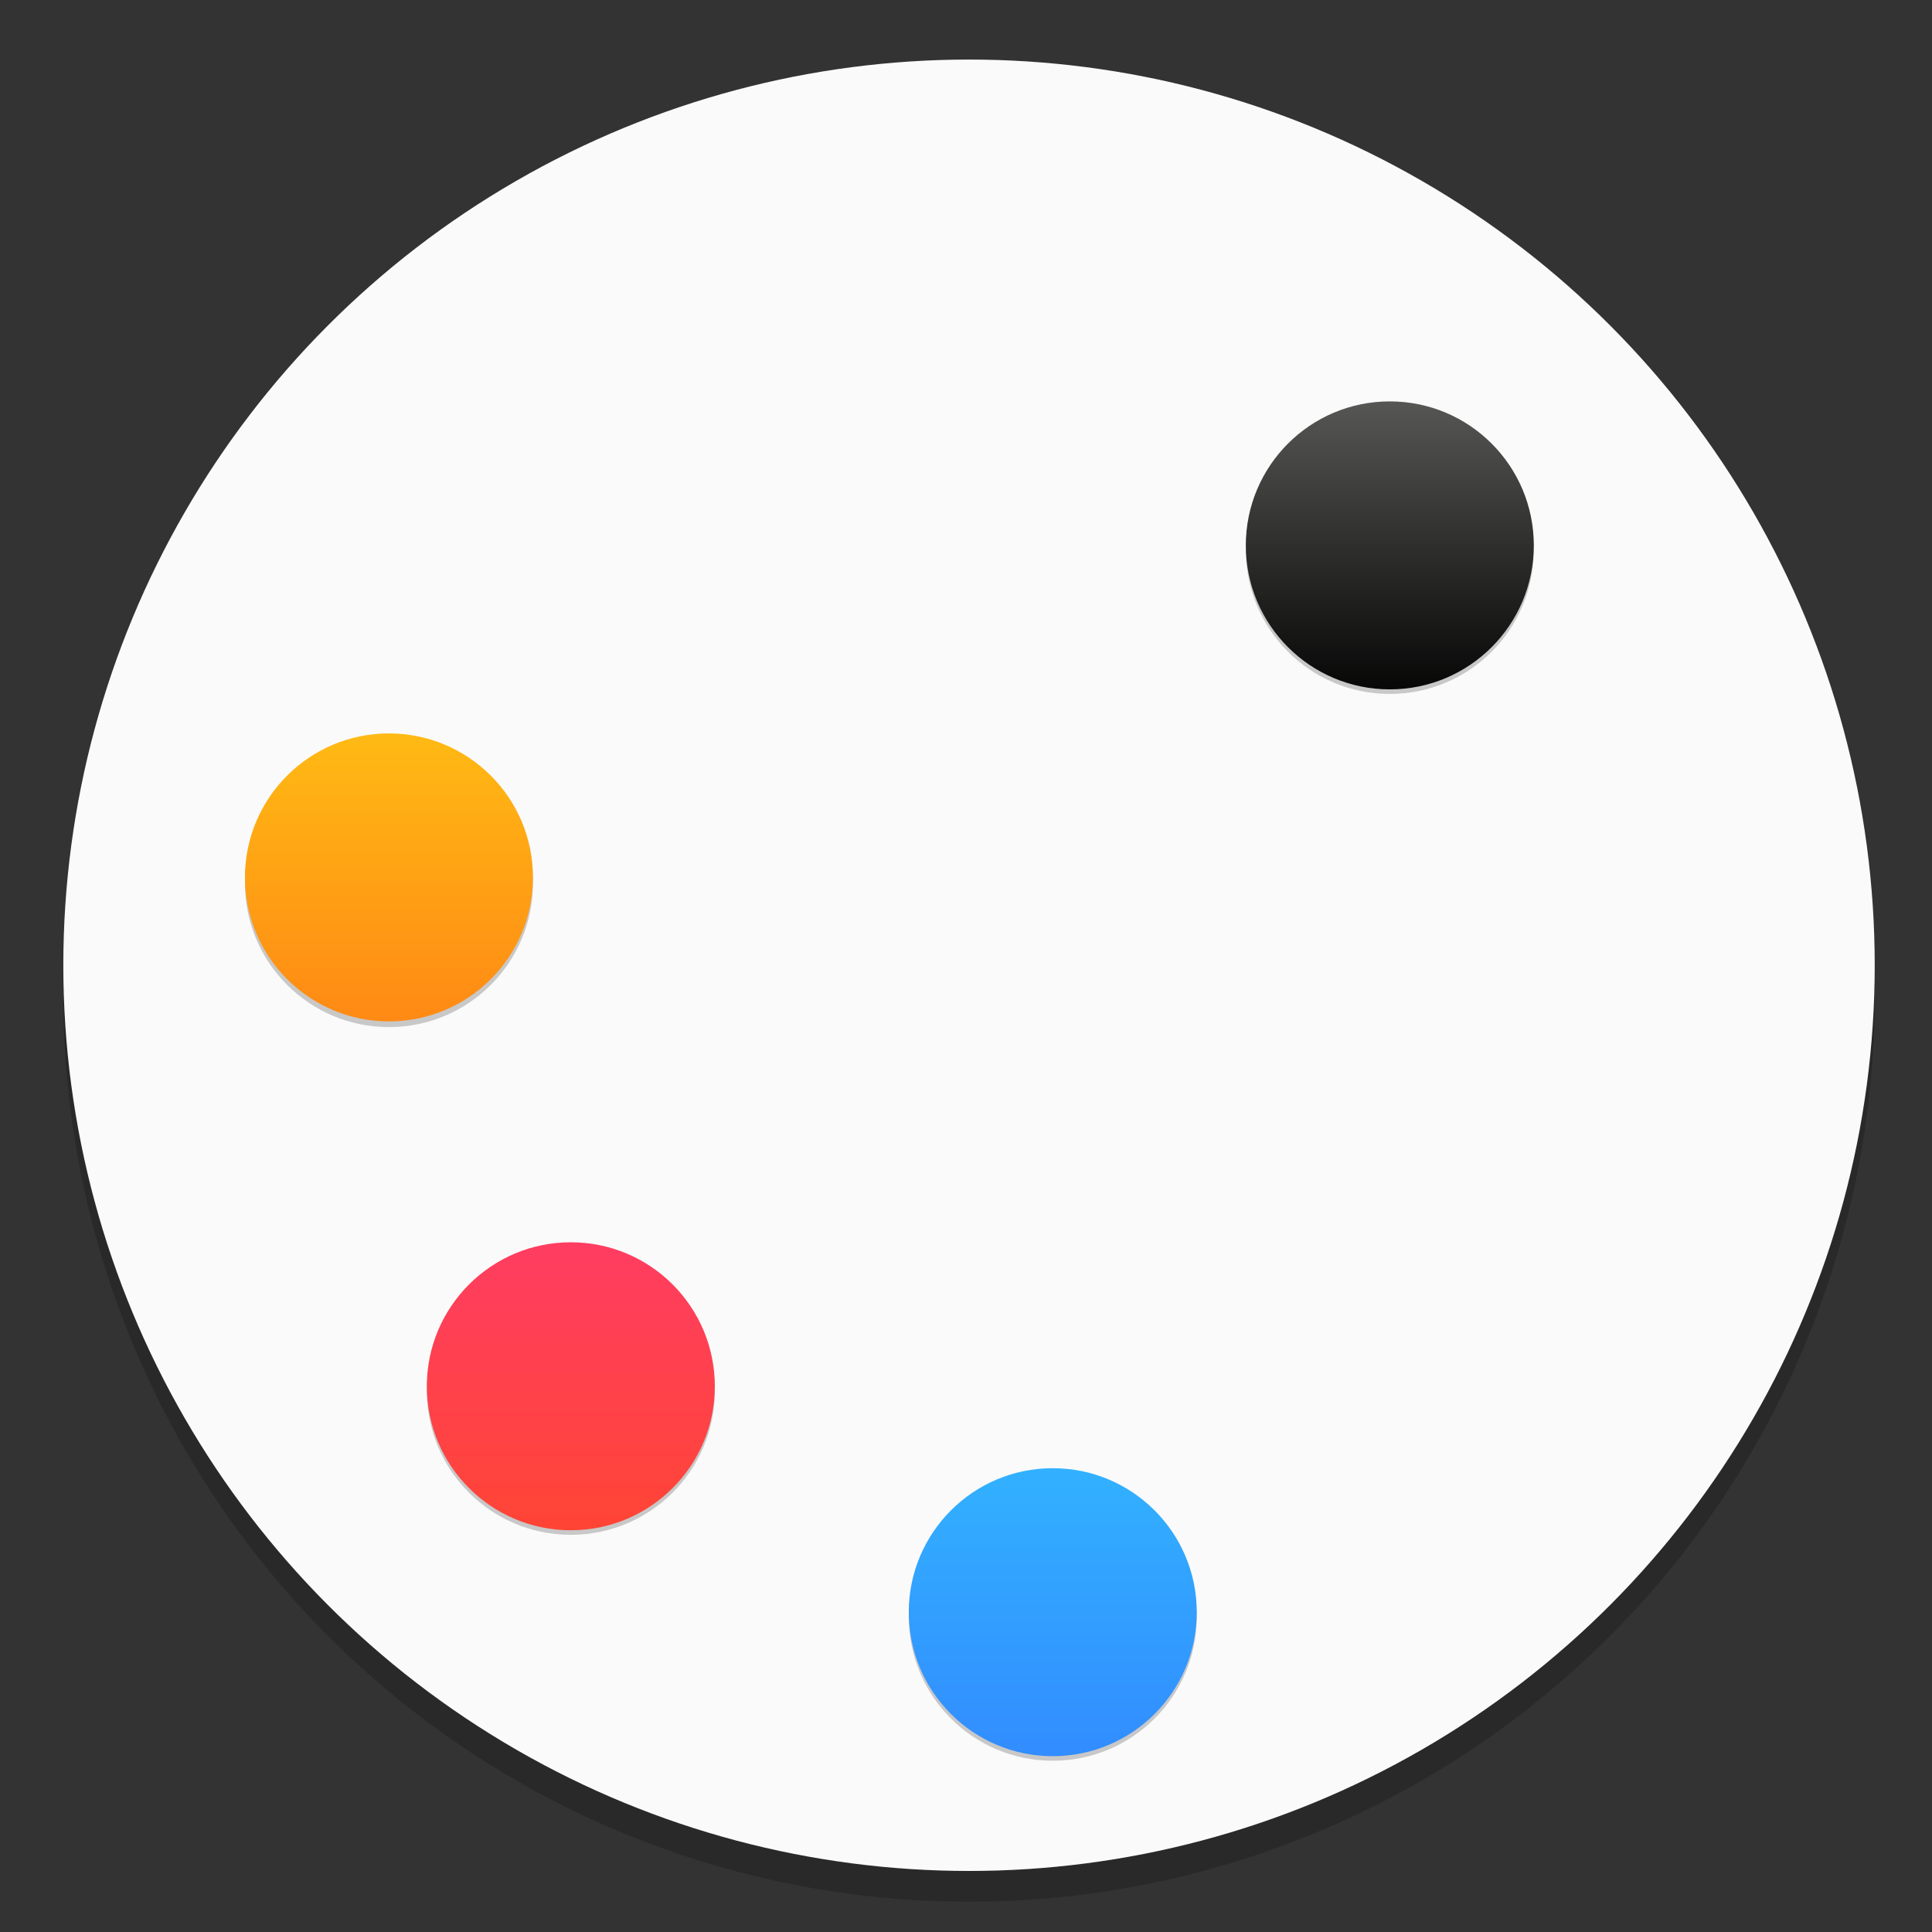 <svg width="64" height="64" version="1.1" viewBox="0 0 16.933 16.933" xmlns="http://www.w3.org/2000/svg" xmlns:xlink="http://www.w3.org/1999/xlink">
 <rect x="0" y="0" width="16.933" height="16.933" fill="#333333" stroke="none"/>
 <defs>
  <linearGradient id="d" x1="-6.147" x2="-6.147" y1="-137.82" y2="-100.78" gradientTransform="matrix(.084 0 0 .084 3.893 297.87)" gradientUnits="userSpaceOnUse">
   <stop stop-color="#ffbe14" offset="0"/>
   <stop stop-color="#ff8214" offset="1"/>
  </linearGradient>
  <linearGradient id="c" x1="-6.147" x2="-6.147" y1="-137.82" y2="-100.78" gradientTransform="matrix(.084 0 0 .084 9.711 304.3)" gradientUnits="userSpaceOnUse">
   <stop stop-color="#32b4ff" offset="0"/>
   <stop stop-color="#3287ff" offset="1"/>
  </linearGradient>
  <linearGradient id="b" x1="-6.147" x2="-6.147" y1="-140.25" y2="-98.292" gradientTransform="matrix(.084 0 0 .084 5.487 302.32)" gradientUnits="userSpaceOnUse">
   <stop stop-color="#ff3c69" offset="0"/>
   <stop stop-color="#ff462b" offset="1"/>
  </linearGradient>
  <linearGradient id="a" x1="-6.147" x2="-6.147" y1="-159.56" y2="-102.47" gradientTransform="matrix(.084 0 0 .084 12.664 294.95)" gradientUnits="userSpaceOnUse">
   <stop stop-color="#969692" offset="0"/>
   <stop offset="1"/>
  </linearGradient>
 </defs>
 <g transform="translate(0 -280.07)">
  <circle cx="-330.35" cy="-48.312" r="0" fill="#5e4aa6" stroke-width=".265"/>
  <circle cx="8.493" cy="288.8" r="7.938" opacity=".2" stroke-width=".14"/>
  <circle cx="8.493" cy="288.53" r="7.938" fill="#fafafa" stroke-width=".14"/>
  <g stroke-width=".022">
   <circle cx="3.409" cy="287.81" r="1.262" opacity=".2"/>
   <circle cx="3.409" cy="287.76" r="1.262" fill="url(#d)"/>
   <circle cx="9.227" cy="294.24" r="1.262" opacity=".2"/>
  </g>
  <circle cx="9.227" cy="294.2" r="1.262" fill="url(#c)" style="paint-order:normal"/>
  <g stroke-width=".022">
   <circle cx="5.003" cy="292.26" r="1.262" opacity=".2"/>
   <circle cx="5.003" cy="292.22" r="1.262" fill="url(#b)"/>
   <circle cx="12.181" cy="284.89" r="1.262" opacity=".2"/>
   <circle cx="12.181" cy="284.85" r="1.262" fill="url(#a)"/>
  </g>
  <ellipse cx="-39.434" cy="286.51" r=".905" fill="#5e4aa6" fill-rule="evenodd" stroke-width=".265"/>
 </g>
</svg>
